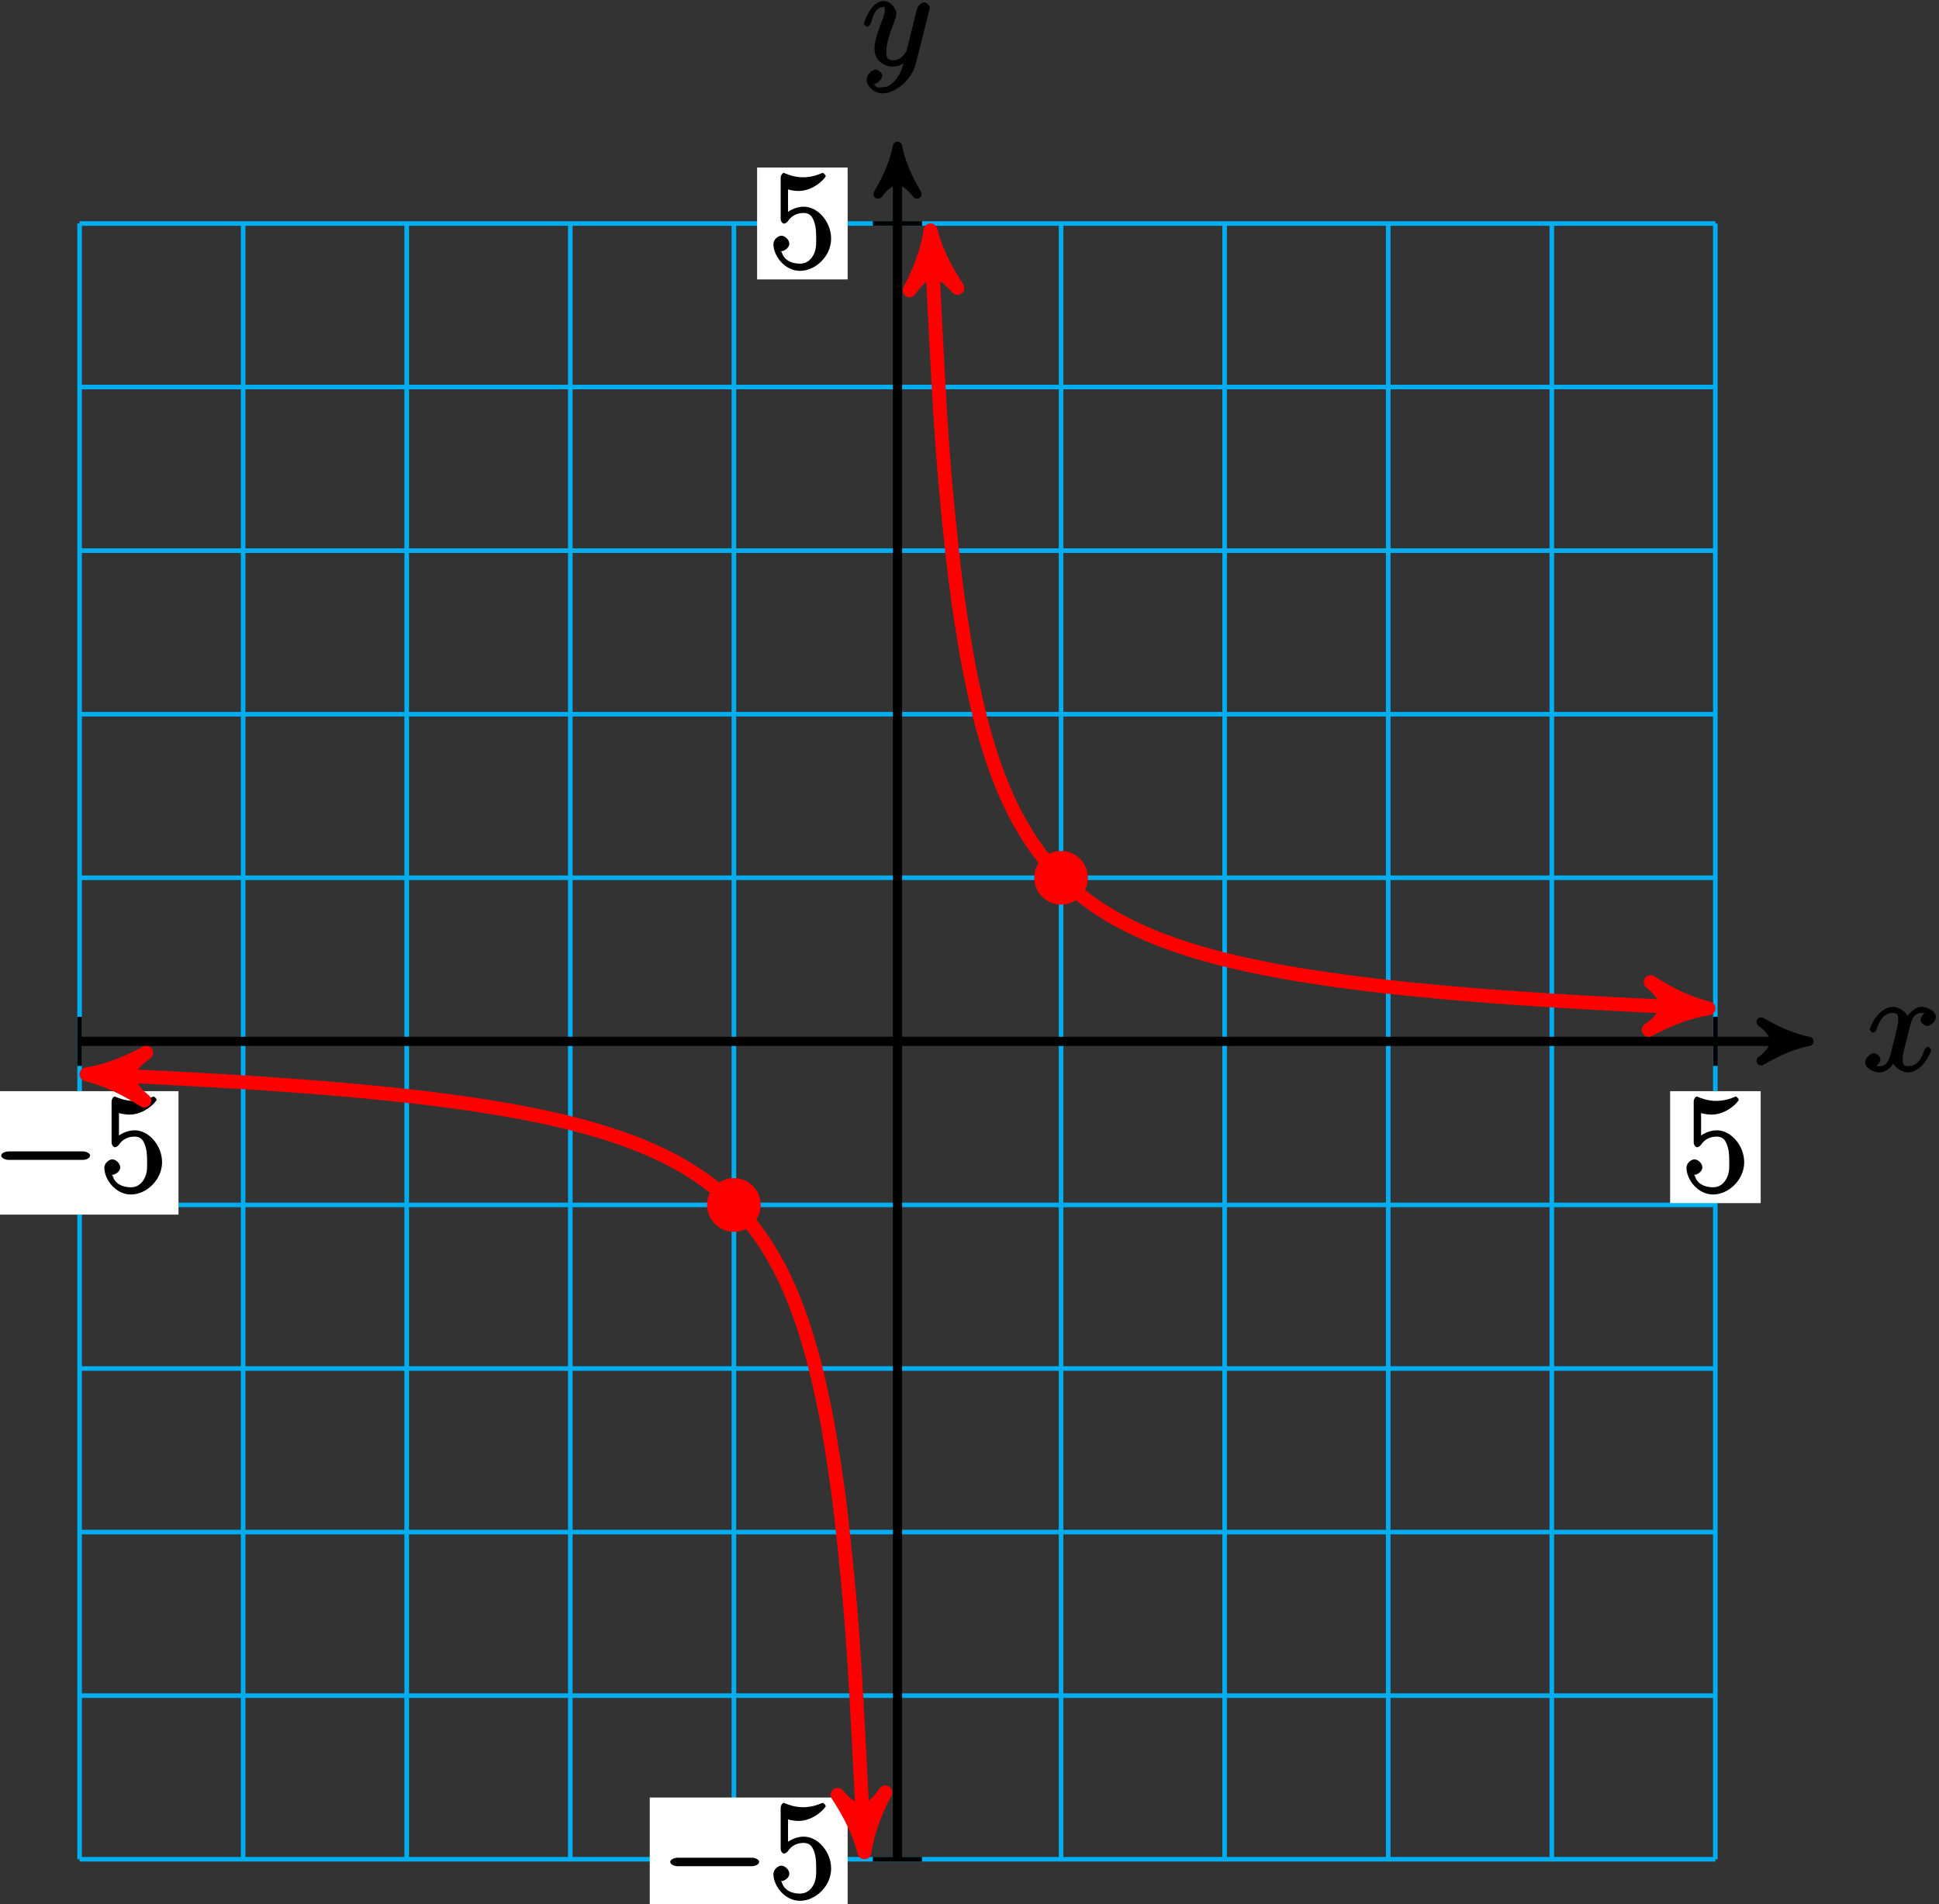 <?xml version="1.0" encoding="UTF-8"?>
<svg xmlns="http://www.w3.org/2000/svg" xmlns:xlink="http://www.w3.org/1999/xlink" width="168pt" height="165pt" viewBox="0 0 168 165" version="1.1">
<rect x="0" y="0" width="168" height="165" fill="#333333" stroke="none"/>
<defs>
<g>
<symbol overflow="visible" id="glyph0-0">
<path style="stroke:none;" d=""/>
</symbol>
<symbol overflow="visible" id="glyph0-1">
<path style="stroke:none;" d="M 5.672 -5.172 C 5.281 -5.109 4.969 -4.656 4.969 -4.438 C 4.969 -4.141 5.359 -3.906 5.531 -3.906 C 5.891 -3.906 6.297 -4.359 6.297 -4.688 C 6.297 -5.188 5.562 -5.562 5.062 -5.562 C 4.344 -5.562 3.766 -4.703 3.656 -4.469 L 3.984 -4.469 C 3.703 -5.359 2.812 -5.562 2.594 -5.562 C 1.375 -5.562 0.562 -3.844 0.562 -3.578 C 0.562 -3.531 0.781 -3.328 0.859 -3.328 C 0.953 -3.328 1.094 -3.438 1.156 -3.578 C 1.562 -4.922 2.219 -5.031 2.562 -5.031 C 3.094 -5.031 3.031 -4.672 3.031 -4.391 C 3.031 -4.125 2.969 -3.844 2.828 -3.281 L 2.422 -1.641 C 2.234 -0.922 2.062 -0.422 1.422 -0.422 C 1.359 -0.422 1.172 -0.375 0.922 -0.531 L 0.812 -0.281 C 1.25 -0.359 1.5 -0.859 1.5 -1 C 1.5 -1.25 1.156 -1.547 0.938 -1.547 C 0.641 -1.547 0.172 -1.141 0.172 -0.75 C 0.172 -0.25 0.891 0.125 1.406 0.125 C 1.984 0.125 2.5 -0.375 2.75 -0.859 L 2.469 -0.969 C 2.672 -0.266 3.438 0.125 3.875 0.125 C 5.094 0.125 5.891 -1.594 5.891 -1.859 C 5.891 -1.906 5.688 -2.109 5.625 -2.109 C 5.516 -2.109 5.328 -1.906 5.297 -1.812 C 4.969 -0.75 4.453 -0.422 3.906 -0.422 C 3.484 -0.422 3.422 -0.578 3.422 -1.062 C 3.422 -1.328 3.469 -1.516 3.656 -2.312 L 4.078 -3.938 C 4.25 -4.656 4.5 -5.031 5.062 -5.031 C 5.078 -5.031 5.297 -5.062 5.547 -4.906 Z M 5.672 -5.172 "/>
</symbol>
<symbol overflow="visible" id="glyph0-2">
<path style="stroke:none;" d="M 3.031 1.094 C 2.703 1.547 2.359 1.906 1.766 1.906 C 1.625 1.906 1.203 2.031 1.109 1.703 C 0.906 1.641 0.969 1.641 0.984 1.641 C 1.344 1.641 1.75 1.188 1.75 0.906 C 1.75 0.641 1.359 0.375 1.188 0.375 C 0.984 0.375 0.406 0.688 0.406 1.266 C 0.406 1.875 1.094 2.438 1.766 2.438 C 2.969 2.438 4.328 1.188 4.656 -0.125 L 5.828 -4.797 C 5.844 -4.859 5.875 -4.922 5.875 -5 C 5.875 -5.172 5.562 -5.453 5.391 -5.453 C 5.281 -5.453 4.859 -5.25 4.766 -4.891 L 3.891 -1.375 C 3.828 -1.156 3.875 -1.25 3.781 -1.109 C 3.531 -0.781 3.266 -0.422 2.688 -0.422 C 2.016 -0.422 2.109 -0.922 2.109 -1.25 C 2.109 -1.922 2.438 -2.844 2.766 -3.703 C 2.891 -4.047 2.969 -4.219 2.969 -4.453 C 2.969 -4.953 2.453 -5.562 1.859 -5.562 C 0.766 -5.562 0.156 -3.688 0.156 -3.578 C 0.156 -3.531 0.375 -3.328 0.453 -3.328 C 0.562 -3.328 0.734 -3.531 0.781 -3.688 C 1.062 -4.703 1.359 -5.031 1.828 -5.031 C 1.938 -5.031 1.969 -5.172 1.969 -4.781 C 1.969 -4.469 1.844 -4.125 1.656 -3.672 C 1.078 -2.109 1.078 -1.703 1.078 -1.422 C 1.078 -0.281 2.062 0.125 2.656 0.125 C 3 0.125 3.531 -0.031 3.844 -0.344 L 3.688 -0.516 C 3.516 0.141 3.438 0.5 3.031 1.094 Z M 3.031 1.094 "/>
</symbol>
<symbol overflow="visible" id="glyph1-0">
<path style="stroke:none;" d=""/>
</symbol>
<symbol overflow="visible" id="glyph1-1">
<path style="stroke:none;" d="M 7.875 -2.75 C 8.078 -2.75 8.484 -2.875 8.484 -3.125 C 8.484 -3.359 8.078 -3.484 7.875 -3.484 L 1.406 -3.484 C 1.203 -3.484 0.781 -3.359 0.781 -3.125 C 0.781 -2.875 1.203 -2.75 1.406 -2.75 Z M 7.875 -2.75 "/>
</symbol>
<symbol overflow="visible" id="glyph2-0">
<path style="stroke:none;" d=""/>
</symbol>
<symbol overflow="visible" id="glyph2-1">
<path style="stroke:none;" d="M 1.531 -6.844 C 2.047 -6.688 2.469 -6.672 2.594 -6.672 C 3.938 -6.672 4.953 -7.812 4.953 -7.969 C 4.953 -8.016 4.781 -8.234 4.703 -8.234 C 4.688 -8.234 4.656 -8.234 4.547 -8.188 C 3.891 -7.906 3.312 -7.859 3 -7.859 C 2.219 -7.859 1.656 -8.109 1.422 -8.203 C 1.344 -8.234 1.312 -8.234 1.297 -8.234 C 1.203 -8.234 1.047 -8.016 1.047 -7.812 L 1.047 -4.266 C 1.047 -4.047 1.203 -3.844 1.344 -3.844 C 1.406 -3.844 1.531 -3.891 1.656 -4.031 C 1.984 -4.516 2.438 -4.766 3.031 -4.766 C 3.672 -4.766 3.812 -4.328 3.906 -4.125 C 4.109 -3.656 4.125 -3.078 4.125 -2.625 C 4.125 -2.156 4.172 -1.594 3.844 -1.047 C 3.578 -0.625 3.234 -0.375 2.703 -0.375 C 1.906 -0.375 1.297 -0.75 1.141 -1.391 C 0.984 -1.453 1.047 -1.453 1.109 -1.453 C 1.312 -1.453 1.797 -1.703 1.797 -2.109 C 1.797 -2.453 1.406 -2.797 1.109 -2.797 C 0.891 -2.797 0.422 -2.531 0.422 -2.062 C 0.422 -1.047 1.406 0.25 2.719 0.25 C 4.078 0.25 5.422 -1.031 5.422 -2.547 C 5.422 -3.969 4.297 -5.312 3.047 -5.312 C 2.359 -5.312 1.719 -4.953 1.406 -4.625 L 1.688 -4.516 L 1.688 -6.797 Z M 1.531 -6.844 "/>
</symbol>
</g>
</defs>
<g id="surface1">
<path style="fill:none;stroke-width:0.399;stroke-linecap:butt;stroke-linejoin:miter;stroke:rgb(0%,67.839%,93.729%);stroke-opacity:1;stroke-miterlimit:10;" d="M -70.865 -70.868 L 70.869 -70.868 M -70.865 -56.692 L 70.869 -56.692 M -70.865 -42.52 L 70.869 -42.52 M -70.865 -28.348 L 70.869 -28.348 M -70.865 -14.172 L 70.869 -14.172 M -70.865 -0 L 70.869 -0 M -70.865 14.175 L 70.869 14.175 M -70.865 28.347 L 70.869 28.347 M -70.865 42.519 L 70.869 42.519 M -70.865 56.695 L 70.869 56.695 M -70.865 70.863 L 70.869 70.863 M -70.865 -70.868 L -70.865 70.867 M -56.694 -70.868 L -56.694 70.867 M -42.522 -70.868 L -42.522 70.867 M -28.346 -70.868 L -28.346 70.867 M -14.174 -70.868 L -14.174 70.867 M 0.002 -70.868 L 0.002 70.867 M 14.174 -70.868 L 14.174 70.867 M 28.345 -70.868 L 28.345 70.867 M 42.521 -70.868 L 42.521 70.867 M 56.693 -70.868 L 56.693 70.867 M 70.861 -70.868 L 70.861 70.867 " transform="matrix(1,0,0,-1,77.76,90.23)"/>
<path style="fill:none;stroke-width:0.797;stroke-linecap:butt;stroke-linejoin:miter;stroke:rgb(0%,0%,0%);stroke-opacity:1;stroke-miterlimit:10;" d="M -70.865 -0 L 77.935 -0 " transform="matrix(1,0,0,-1,77.76,90.23)"/>
<path style="fill-rule:nonzero;fill:rgb(0%,0%,0%);fill-opacity:1;stroke-width:0.797;stroke-linecap:butt;stroke-linejoin:round;stroke:rgb(0%,0%,0%);stroke-opacity:1;stroke-miterlimit:10;" d="M 1.038 -0 C -0.259 0.257 -1.556 0.777 -3.107 1.683 C -1.556 0.519 -1.556 -0.52 -3.107 -1.684 C -1.556 -0.778 -0.259 -0.258 1.038 -0 Z M 1.038 -0 " transform="matrix(1,0,0,-1,155.697,90.23)"/>
<g style="fill:rgb(0%,0%,0%);fill-opacity:1;">
  <use xlink:href="#glyph0-1" x="161.43" y="92.8"/>
</g>
<path style="fill:none;stroke-width:0.797;stroke-linecap:butt;stroke-linejoin:miter;stroke:rgb(0%,0%,0%);stroke-opacity:1;stroke-miterlimit:10;" d="M 0.002 -70.868 L 0.002 76.519 " transform="matrix(1,0,0,-1,77.76,90.23)"/>
<path style="fill-rule:nonzero;fill:rgb(0%,0%,0%);fill-opacity:1;stroke-width:0.797;stroke-linecap:butt;stroke-linejoin:round;stroke:rgb(0%,0%,0%);stroke-opacity:1;stroke-miterlimit:10;" d="M 1.035 -0.002 C -0.258 0.26 -1.555 0.776 -3.109 1.682 C -1.555 0.518 -1.555 -0.517 -3.109 -1.685 C -1.555 -0.775 -0.258 -0.26 1.035 -0.002 Z M 1.035 -0.002 " transform="matrix(0,-1,-1,0,77.76,13.711)"/>
<g style="fill:rgb(0%,0%,0%);fill-opacity:1;">
  <use xlink:href="#glyph0-2" x="74.69" y="5.65"/>
</g>
<path style="fill:none;stroke-width:0.399;stroke-linecap:butt;stroke-linejoin:miter;stroke:rgb(0%,0%,0%);stroke-opacity:1;stroke-miterlimit:10;" d="M -70.865 2.125 L -70.865 -2.125 " transform="matrix(1,0,0,-1,77.76,90.23)"/>
<path style=" stroke:none;fill-rule:nonzero;fill:rgb(100%,100%,100%);fill-opacity:1;" d="M -1.68 105.242 L 15.465 105.242 L 15.465 94.547 L -1.68 94.547 Z M -1.68 105.242 "/>
<g style="fill:rgb(0%,0%,0%);fill-opacity:1;">
  <use xlink:href="#glyph1-1" x="-0.68" y="103.25"/>
</g>
<g style="fill:rgb(0%,0%,0%);fill-opacity:1;">
  <use xlink:href="#glyph2-1" x="8.62" y="103.25"/>
</g>
<path style="fill:none;stroke-width:0.399;stroke-linecap:butt;stroke-linejoin:miter;stroke:rgb(0%,0%,0%);stroke-opacity:1;stroke-miterlimit:10;" d="M 2.127 -70.868 L -2.127 -70.868 " transform="matrix(1,0,0,-1,77.76,90.23)"/>
<path style=" stroke:none;fill-rule:nonzero;fill:rgb(100%,100%,100%);fill-opacity:1;" d="M 56.297 166.445 L 73.441 166.445 L 73.441 155.75 L 56.297 155.75 Z M 56.297 166.445 "/>
<g style="fill:rgb(0%,0%,0%);fill-opacity:1;">
  <use xlink:href="#glyph1-1" x="57.29" y="164.45"/>
</g>
<g style="fill:rgb(0%,0%,0%);fill-opacity:1;">
  <use xlink:href="#glyph2-1" x="66.59" y="164.45"/>
</g>
<path style="fill:none;stroke-width:0.399;stroke-linecap:butt;stroke-linejoin:miter;stroke:rgb(0%,0%,0%);stroke-opacity:1;stroke-miterlimit:10;" d="M 70.869 2.125 L 70.869 -2.125 " transform="matrix(1,0,0,-1,77.76,90.23)"/>
<path style=" stroke:none;fill-rule:nonzero;fill:rgb(100%,100%,100%);fill-opacity:1;" d="M 144.703 104.246 L 152.551 104.246 L 152.551 94.547 L 144.703 94.547 Z M 144.703 104.246 "/>
<g style="fill:rgb(0%,0%,0%);fill-opacity:1;">
  <use xlink:href="#glyph2-1" x="145.7" y="103.25"/>
</g>
<path style="fill:none;stroke-width:0.399;stroke-linecap:butt;stroke-linejoin:miter;stroke:rgb(0%,0%,0%);stroke-opacity:1;stroke-miterlimit:10;" d="M 2.127 70.867 L -2.127 70.867 " transform="matrix(1,0,0,-1,77.76,90.23)"/>
<path style=" stroke:none;fill-rule:nonzero;fill:rgb(100%,100%,100%);fill-opacity:1;" d="M 65.598 24.211 L 73.441 24.211 L 73.441 14.516 L 65.598 14.516 Z M 65.598 24.211 "/>
<g style="fill:rgb(0%,0%,0%);fill-opacity:1;">
  <use xlink:href="#glyph2-1" x="66.59" y="23.22"/>
</g>
<path style="fill:none;stroke-width:1.196;stroke-linecap:butt;stroke-linejoin:miter;stroke:rgb(100%,0%,0%);stroke-opacity:1;stroke-miterlimit:10;" d="M 2.931 68.996 C 3.603 55.753 3.603 55.753 3.896 51.542 C 4.193 47.328 4.666 43.023 4.959 40.5 C 5.256 37.976 5.728 35.035 6.025 33.351 C 6.318 31.664 6.791 29.554 7.088 28.347 C 7.381 27.14 7.853 25.558 8.15 24.652 C 8.443 23.746 8.916 22.515 9.213 21.808 C 9.506 21.101 9.982 20.117 10.275 19.55 C 10.572 18.984 11.045 18.183 11.338 17.718 C 11.635 17.253 12.107 16.585 12.4 16.199 C 12.697 15.808 13.17 15.25 13.463 14.918 C 13.76 14.589 14.232 14.109 14.529 13.828 C 14.822 13.546 15.295 13.128 15.592 12.886 C 15.885 12.64 16.357 12.277 16.654 12.062 C 16.947 11.847 17.42 11.527 17.717 11.339 C 18.01 11.148 18.482 10.867 18.779 10.695 C 19.076 10.527 19.549 10.273 19.842 10.125 C 20.138 9.972 20.611 9.746 20.904 9.609 C 21.201 9.472 21.674 9.265 21.967 9.144 C 22.263 9.019 22.736 8.835 23.029 8.722 C 23.326 8.609 23.799 8.437 24.095 8.335 C 24.388 8.234 24.861 8.078 25.158 7.984 C 25.451 7.89 25.924 7.746 26.22 7.66 C 26.513 7.574 26.986 7.441 27.283 7.363 C 27.576 7.285 28.052 7.16 28.345 7.085 C 28.642 7.011 29.115 6.898 29.408 6.832 C 29.705 6.761 30.177 6.656 30.47 6.593 C 30.767 6.527 31.24 6.429 31.533 6.371 C 31.83 6.312 32.303 6.218 32.599 6.164 C 32.892 6.105 33.365 6.019 33.662 5.968 C 33.955 5.918 34.428 5.835 34.724 5.785 C 35.017 5.734 35.49 5.66 35.787 5.613 C 36.08 5.566 36.553 5.496 36.849 5.453 C 37.146 5.406 37.619 5.339 37.912 5.3 C 38.209 5.257 38.681 5.195 38.974 5.156 C 39.271 5.117 39.744 5.054 40.037 5.019 C 40.334 4.98 40.806 4.921 41.099 4.886 C 41.396 4.851 41.869 4.796 42.166 4.765 C 42.459 4.73 42.931 4.679 43.228 4.648 C 43.521 4.617 43.994 4.566 44.291 4.535 C 44.584 4.503 45.056 4.457 45.353 4.429 C 45.646 4.402 46.123 4.355 46.416 4.328 C 46.713 4.3 47.185 4.257 47.478 4.23 C 47.775 4.203 48.248 4.164 48.541 4.14 C 48.838 4.113 49.31 4.074 49.603 4.05 C 49.9 4.027 50.373 3.988 50.67 3.964 C 50.963 3.941 51.435 3.906 51.732 3.882 C 52.025 3.863 52.498 3.828 52.795 3.804 C 53.088 3.785 53.56 3.75 53.857 3.73 C 54.15 3.71 54.627 3.679 54.92 3.66 C 55.217 3.64 55.689 3.605 55.982 3.589 C 56.279 3.57 56.752 3.539 57.045 3.523 C 57.342 3.503 57.814 3.476 58.107 3.457 C 58.404 3.441 58.877 3.414 59.17 3.394 C 59.467 3.378 59.939 3.351 60.236 3.335 C 60.529 3.32 61.002 3.292 61.299 3.277 C 61.592 3.261 62.064 3.238 62.361 3.222 C 62.654 3.207 63.127 3.183 63.424 3.167 C 63.717 3.152 64.193 3.128 64.486 3.117 C 64.783 3.101 65.256 3.078 65.549 3.066 C 65.845 3.05 66.318 3.031 66.611 3.015 C 66.908 3.003 67.381 2.98 67.674 2.968 C 67.97 2.957 68.443 2.933 68.74 2.921 C 69.033 2.91 69.506 2.89 69.802 2.878 C 70.095 2.867 70.865 2.835 68.994 2.91 " transform="matrix(1,0,0,-1,77.76,90.23)"/>
<path style="fill-rule:nonzero;fill:rgb(100%,0%,0%);fill-opacity:1;stroke-width:1.196;stroke-linecap:butt;stroke-linejoin:round;stroke:rgb(100%,0%,0%);stroke-opacity:1;stroke-miterlimit:10;" d="M 1.274 -0 C -0.317 0.319 -1.912 0.956 -3.826 2.074 C -1.912 0.639 -1.914 -0.636 -3.825 -2.072 C -1.911 -0.957 -0.318 -0.318 1.274 -0 Z M 1.274 -0 " transform="matrix(-0.051,-0.999,-0.999,0.051,80.69,21.234)"/>
<path style="fill-rule:nonzero;fill:rgb(100%,0%,0%);fill-opacity:1;stroke-width:1.196;stroke-linecap:butt;stroke-linejoin:round;stroke:rgb(100%,0%,0%);stroke-opacity:1;stroke-miterlimit:10;" d="M 1.276 0 C -0.321 0.319 -1.914 0.958 -3.824 2.073 C -1.913 0.637 -1.912 -0.637 -3.824 -2.071 C -1.911 -0.957 -0.318 -0.318 1.276 0 Z M 1.276 0 " transform="matrix(0.999,0.04,0.04,-0.999,146.753,87.32)"/>
<path style="fill:none;stroke-width:1.196;stroke-linecap:butt;stroke-linejoin:miter;stroke:rgb(100%,0%,0%);stroke-opacity:1;stroke-miterlimit:10;" d="M -2.928 -68.997 C -3.604 -55.754 -3.604 -55.754 -3.897 -51.54 C -4.194 -47.329 -4.666 -43.024 -4.959 -40.5 C -5.256 -37.977 -5.729 -35.036 -6.022 -33.348 C -6.319 -31.665 -6.791 -29.555 -7.088 -28.348 C -7.381 -27.141 -7.854 -25.559 -8.151 -24.653 C -8.444 -23.743 -8.916 -22.516 -9.213 -21.809 C -9.506 -21.098 -9.979 -20.118 -10.276 -19.551 C -10.569 -18.985 -11.045 -18.184 -11.338 -17.719 C -11.635 -17.25 -12.108 -16.586 -12.401 -16.196 C -12.697 -15.809 -13.17 -15.247 -13.463 -14.918 C -13.76 -14.59 -14.233 -14.11 -14.526 -13.829 C -14.822 -13.543 -15.295 -13.129 -15.592 -12.883 C -15.885 -12.641 -16.358 -12.278 -16.655 -12.063 C -16.948 -11.848 -17.42 -11.528 -17.717 -11.34 C -18.01 -11.149 -18.483 -10.864 -18.78 -10.696 C -19.073 -10.528 -19.545 -10.274 -19.842 -10.122 C -20.139 -9.973 -20.612 -9.743 -20.905 -9.61 C -21.201 -9.473 -21.674 -9.266 -21.967 -9.145 C -22.264 -9.02 -22.737 -8.832 -23.03 -8.723 C -23.326 -8.61 -23.799 -8.438 -24.092 -8.336 C -24.389 -8.235 -24.862 -8.079 -25.158 -7.985 C -25.451 -7.891 -25.924 -7.747 -26.221 -7.661 C -26.514 -7.575 -26.987 -7.442 -27.283 -7.364 C -27.576 -7.282 -28.049 -7.161 -28.346 -7.086 C -28.639 -7.012 -29.115 -6.899 -29.408 -6.829 C -29.705 -6.762 -30.178 -6.657 -30.471 -6.59 C -30.768 -6.528 -31.24 -6.43 -31.533 -6.372 C -31.83 -6.309 -32.303 -6.219 -32.596 -6.161 C -32.893 -6.106 -33.365 -6.02 -33.662 -5.969 C -33.955 -5.915 -34.428 -5.832 -34.725 -5.786 C -35.018 -5.735 -35.49 -5.661 -35.787 -5.614 C -36.08 -5.567 -36.553 -5.497 -36.85 -5.45 C -37.143 -5.407 -37.615 -5.34 -37.912 -5.297 C -38.209 -5.258 -38.682 -5.192 -38.975 -5.153 C -39.272 -5.114 -39.744 -5.055 -40.037 -5.016 C -40.334 -4.981 -40.807 -4.922 -41.1 -4.887 C -41.397 -4.852 -41.869 -4.797 -42.162 -4.766 C -42.459 -4.731 -42.932 -4.68 -43.229 -4.649 C -43.522 -4.614 -43.994 -4.567 -44.291 -4.536 C -44.584 -4.504 -45.057 -4.457 -45.354 -4.43 C -45.647 -4.399 -46.119 -4.356 -46.416 -4.329 C -46.709 -4.301 -47.186 -4.258 -47.479 -4.231 C -47.776 -4.204 -48.248 -4.165 -48.541 -4.137 C -48.838 -4.114 -49.311 -4.075 -49.604 -4.051 C -49.901 -4.024 -50.373 -3.989 -50.666 -3.965 C -50.963 -3.942 -51.436 -3.907 -51.733 -3.883 C -52.026 -3.86 -52.498 -3.829 -52.795 -3.805 C -53.088 -3.786 -53.561 -3.75 -53.858 -3.731 C -54.151 -3.711 -54.623 -3.676 -54.92 -3.657 C -55.213 -3.637 -55.69 -3.606 -55.983 -3.586 C -56.28 -3.571 -56.752 -3.54 -57.045 -3.52 C -57.342 -3.504 -57.815 -3.473 -58.108 -3.458 C -58.405 -3.438 -58.877 -3.411 -59.17 -3.395 C -59.467 -3.379 -59.94 -3.352 -60.233 -3.336 C -60.53 -3.317 -61.002 -3.293 -61.299 -3.278 C -61.592 -3.262 -62.065 -3.235 -62.362 -3.223 C -62.655 -3.208 -63.127 -3.18 -63.424 -3.168 C -63.717 -3.153 -64.19 -3.129 -64.487 -3.114 C -64.78 -3.102 -65.256 -3.079 -65.549 -3.063 C -65.846 -3.051 -66.319 -3.028 -66.612 -3.016 C -66.908 -3 -67.381 -2.981 -67.674 -2.969 C -67.971 -2.954 -68.444 -2.934 -68.737 -2.922 C -69.033 -2.911 -69.506 -2.891 -69.803 -2.879 C -70.096 -2.864 -70.865 -2.836 -68.994 -2.911 " transform="matrix(1,0,0,-1,77.76,90.23)"/>
<path style="fill-rule:nonzero;fill:rgb(100%,0%,0%);fill-opacity:1;stroke-width:1.196;stroke-linecap:butt;stroke-linejoin:round;stroke:rgb(100%,0%,0%);stroke-opacity:1;stroke-miterlimit:10;" d="M 1.275 -0.001 C -0.32 0.319 -1.915 0.955 -3.825 2.073 C -1.911 0.638 -1.913 -0.636 -3.825 -2.073 C -1.914 -0.957 -0.317 -0.319 1.275 -0.001 Z M 1.275 -0.001 " transform="matrix(0.051,0.999,0.999,-0.051,74.83,159.226)"/>
<path style="fill-rule:nonzero;fill:rgb(100%,0%,0%);fill-opacity:1;stroke-width:1.196;stroke-linecap:butt;stroke-linejoin:round;stroke:rgb(100%,0%,0%);stroke-opacity:1;stroke-miterlimit:10;" d="M 1.276 0.001 C -0.32 0.32 -1.913 0.955 -3.827 2.074 C -1.912 0.638 -1.912 -0.636 -3.824 -2.074 C -1.914 -0.957 -0.318 -0.317 1.276 0.001 Z M 1.276 0.001 " transform="matrix(-0.999,-0.04,-0.04,0.999,8.767,93.14)"/>
<path style="fill-rule:nonzero;fill:rgb(100%,0%,0%);fill-opacity:1;stroke-width:0.399;stroke-linecap:butt;stroke-linejoin:miter;stroke:rgb(100%,0%,0%);stroke-opacity:1;stroke-miterlimit:10;" d="M 16.299 14.175 C 16.299 15.347 15.349 16.3 14.174 16.3 C 12.998 16.3 12.049 15.347 12.049 14.175 C 12.049 13 12.998 12.046 14.174 12.046 C 15.349 12.046 16.299 13 16.299 14.175 Z M 16.299 14.175 " transform="matrix(1,0,0,-1,77.76,90.23)"/>
<path style="fill-rule:nonzero;fill:rgb(100%,0%,0%);fill-opacity:1;stroke-width:0.399;stroke-linecap:butt;stroke-linejoin:miter;stroke:rgb(100%,0%,0%);stroke-opacity:1;stroke-miterlimit:10;" d="M -12.049 -14.172 C -12.049 -13 -12.998 -12.047 -14.174 -12.047 C -15.346 -12.047 -16.299 -13 -16.299 -14.172 C -16.299 -15.348 -15.346 -16.301 -14.174 -16.301 C -12.998 -16.301 -12.049 -15.348 -12.049 -14.172 Z M -12.049 -14.172 " transform="matrix(1,0,0,-1,77.76,90.23)"/>
</g>
</svg>
